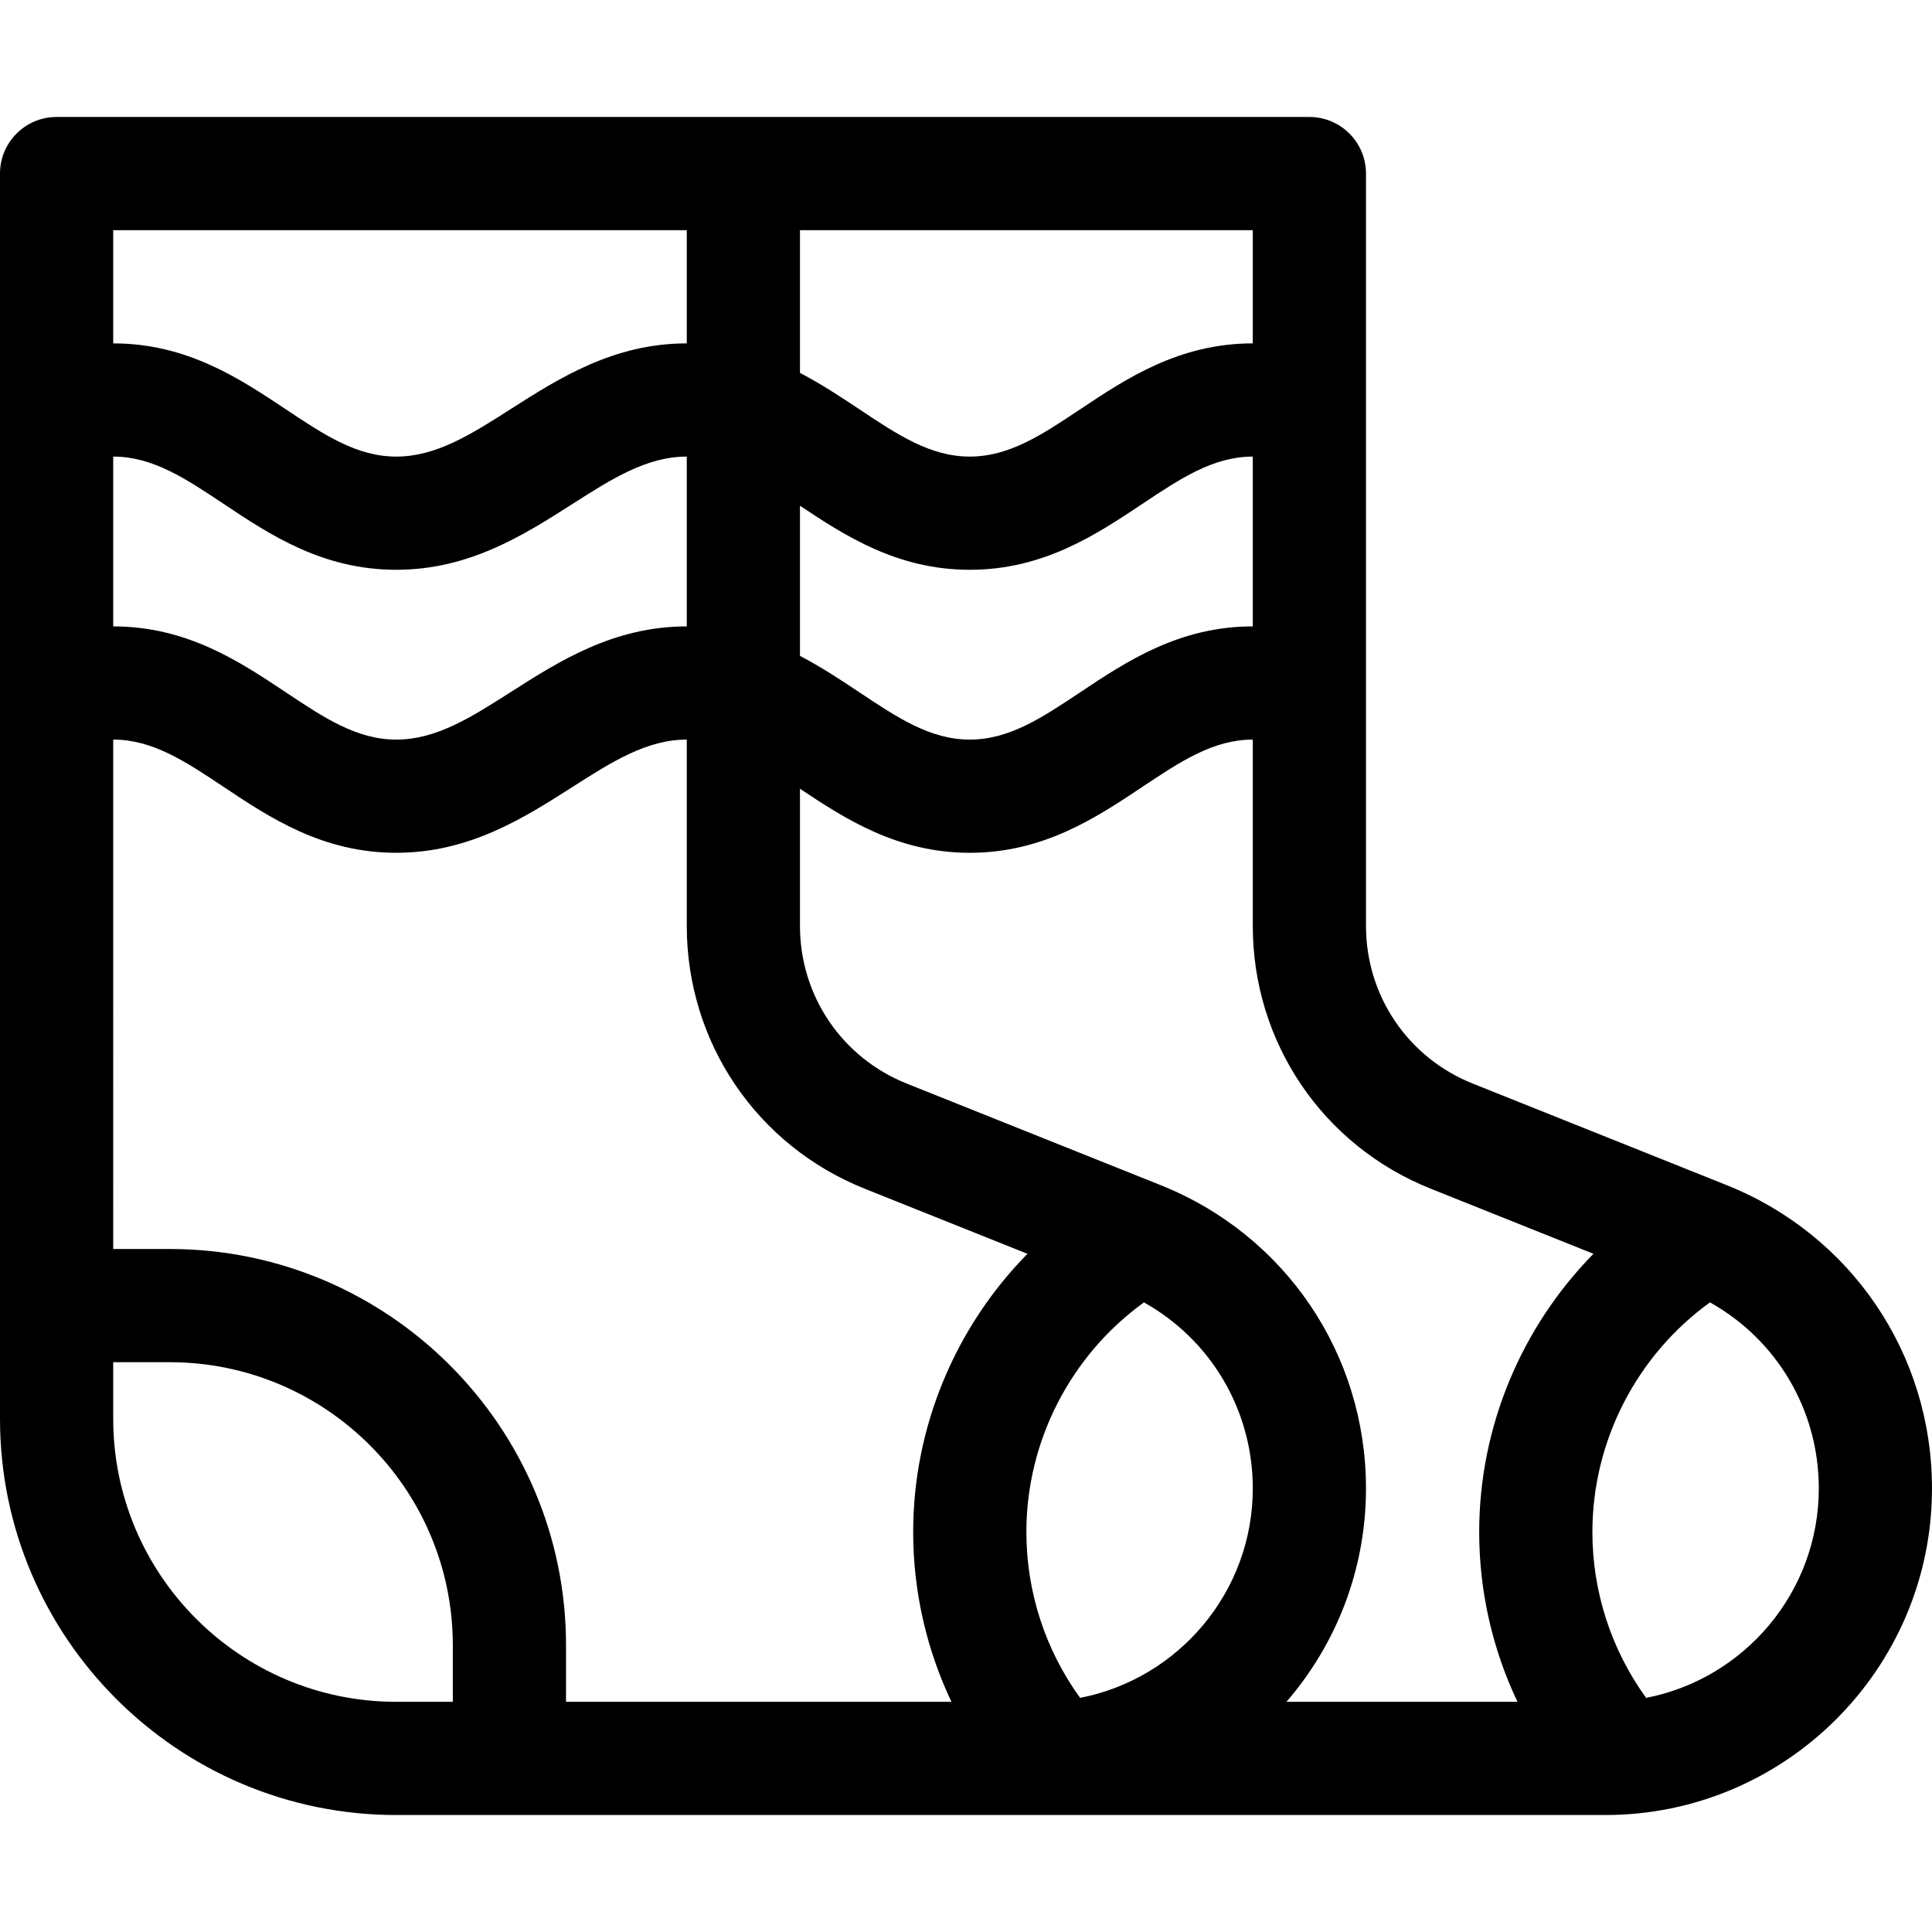 <svg height="512pt" viewBox="0 -31 512 512" width="512pt" xmlns="http://www.w3.org/2000/svg"><path d="m0 15v330c0 57.898 47.102 105 105 105h320.445c47.609 0 86.555-38.727 86.555-86.555 0-35.598-21.355-67.145-54.41-80.367l-67.301-26.918c-17.184-6.875-28.289-23.273-28.289-41.781v-199.379c0-8.285-6.715-15-15-15-10.406 0-321.41 0-332 0-8.285 0-15 6.715-15 15zm286.238 403.953c-9.219-12.73-14.238-28.074-14.238-43.953 0-24.16 11.773-46.84 31.156-60.855 17.73 9.914 28.844 28.551 28.844 49.301 0 27.492-19.723 50.453-45.762 55.508zm166.918-104.809c17.73 9.914 28.844 28.551 28.844 49.301 0 27.492-19.723 50.457-45.762 55.508-9.219-12.73-14.238-28.074-14.238-43.953 0-24.16 11.773-46.84 31.156-60.855zm-241.156-284.145h120v30c-19.543 0-33.504 9.309-45.82 17.52-10.047 6.695-18.723 12.48-29.18 12.48s-19.133-5.785-29.18-12.48c-4.926-3.281-10.121-6.73-15.82-9.699zm0 73.027c12.117 8.074 25.891 16.973 45 16.973 19.543 0 33.504-9.309 45.82-17.52 10.047-6.695 18.723-12.48 29.18-12.48v45c-19.543 0-33.504 9.309-45.82 17.52-10.047 6.695-18.723 12.48-29.18 12.48s-19.133-5.785-29.18-12.48c-4.926-3.281-10.121-6.73-15.82-9.699zm0 75c12.117 8.074 25.891 16.973 45 16.973 19.543 0 33.504-9.309 45.82-17.52 10.047-6.695 18.723-12.48 29.18-12.48v49.379c0 30.844 18.508 58.18 47.145 69.637l43.141 17.254c-19.102 19.422-30.285 45.871-30.285 73.73 0 15.715 3.523 31.055 10.141 45h-61.223c13.129-15.18 21.082-34.957 21.082-56.555 0-35.598-21.355-67.145-54.41-80.363l-67.301-26.922c-17.184-6.875-28.289-23.273-28.289-41.781zm-182-148.027h152v30c-19.379 0-33.824 9.223-46.57 17.355-10.629 6.785-19.809 12.645-30.43 12.645-10.457 0-19.133-5.785-29.18-12.48-12.316-8.211-26.277-17.52-45.82-17.52zm0 60c10.457 0 19.133 5.785 29.18 12.48 12.316 8.211 26.277 17.52 45.82 17.52 19.379 0 33.824-9.223 46.57-17.355 10.629-6.785 19.809-12.645 30.43-12.645v45c-19.379 0-33.824 9.223-46.57 17.355-10.629 6.785-19.809 12.645-30.43 12.645-10.457 0-19.133-5.785-29.18-12.48-12.316-8.211-26.277-17.52-45.82-17.52zm0 75c10.457 0 19.133 5.785 29.18 12.48 12.316 8.211 26.277 17.52 45.82 17.52 19.379 0 33.824-9.223 46.57-17.355 10.629-6.785 19.809-12.645 30.43-12.645v49.379c0 30.844 18.508 58.18 47.145 69.637l43.141 17.254c-19.102 19.422-30.285 45.871-30.285 73.73 0 15.715 3.523 31.055 10.141 45h-102.141v-15c0-57.898-47.102-105-105-105h-15zm0 165h15c41.355 0 75 33.645 75 75v15h-15c-41.355 0-75-33.645-75-75zm0 0"/></svg>